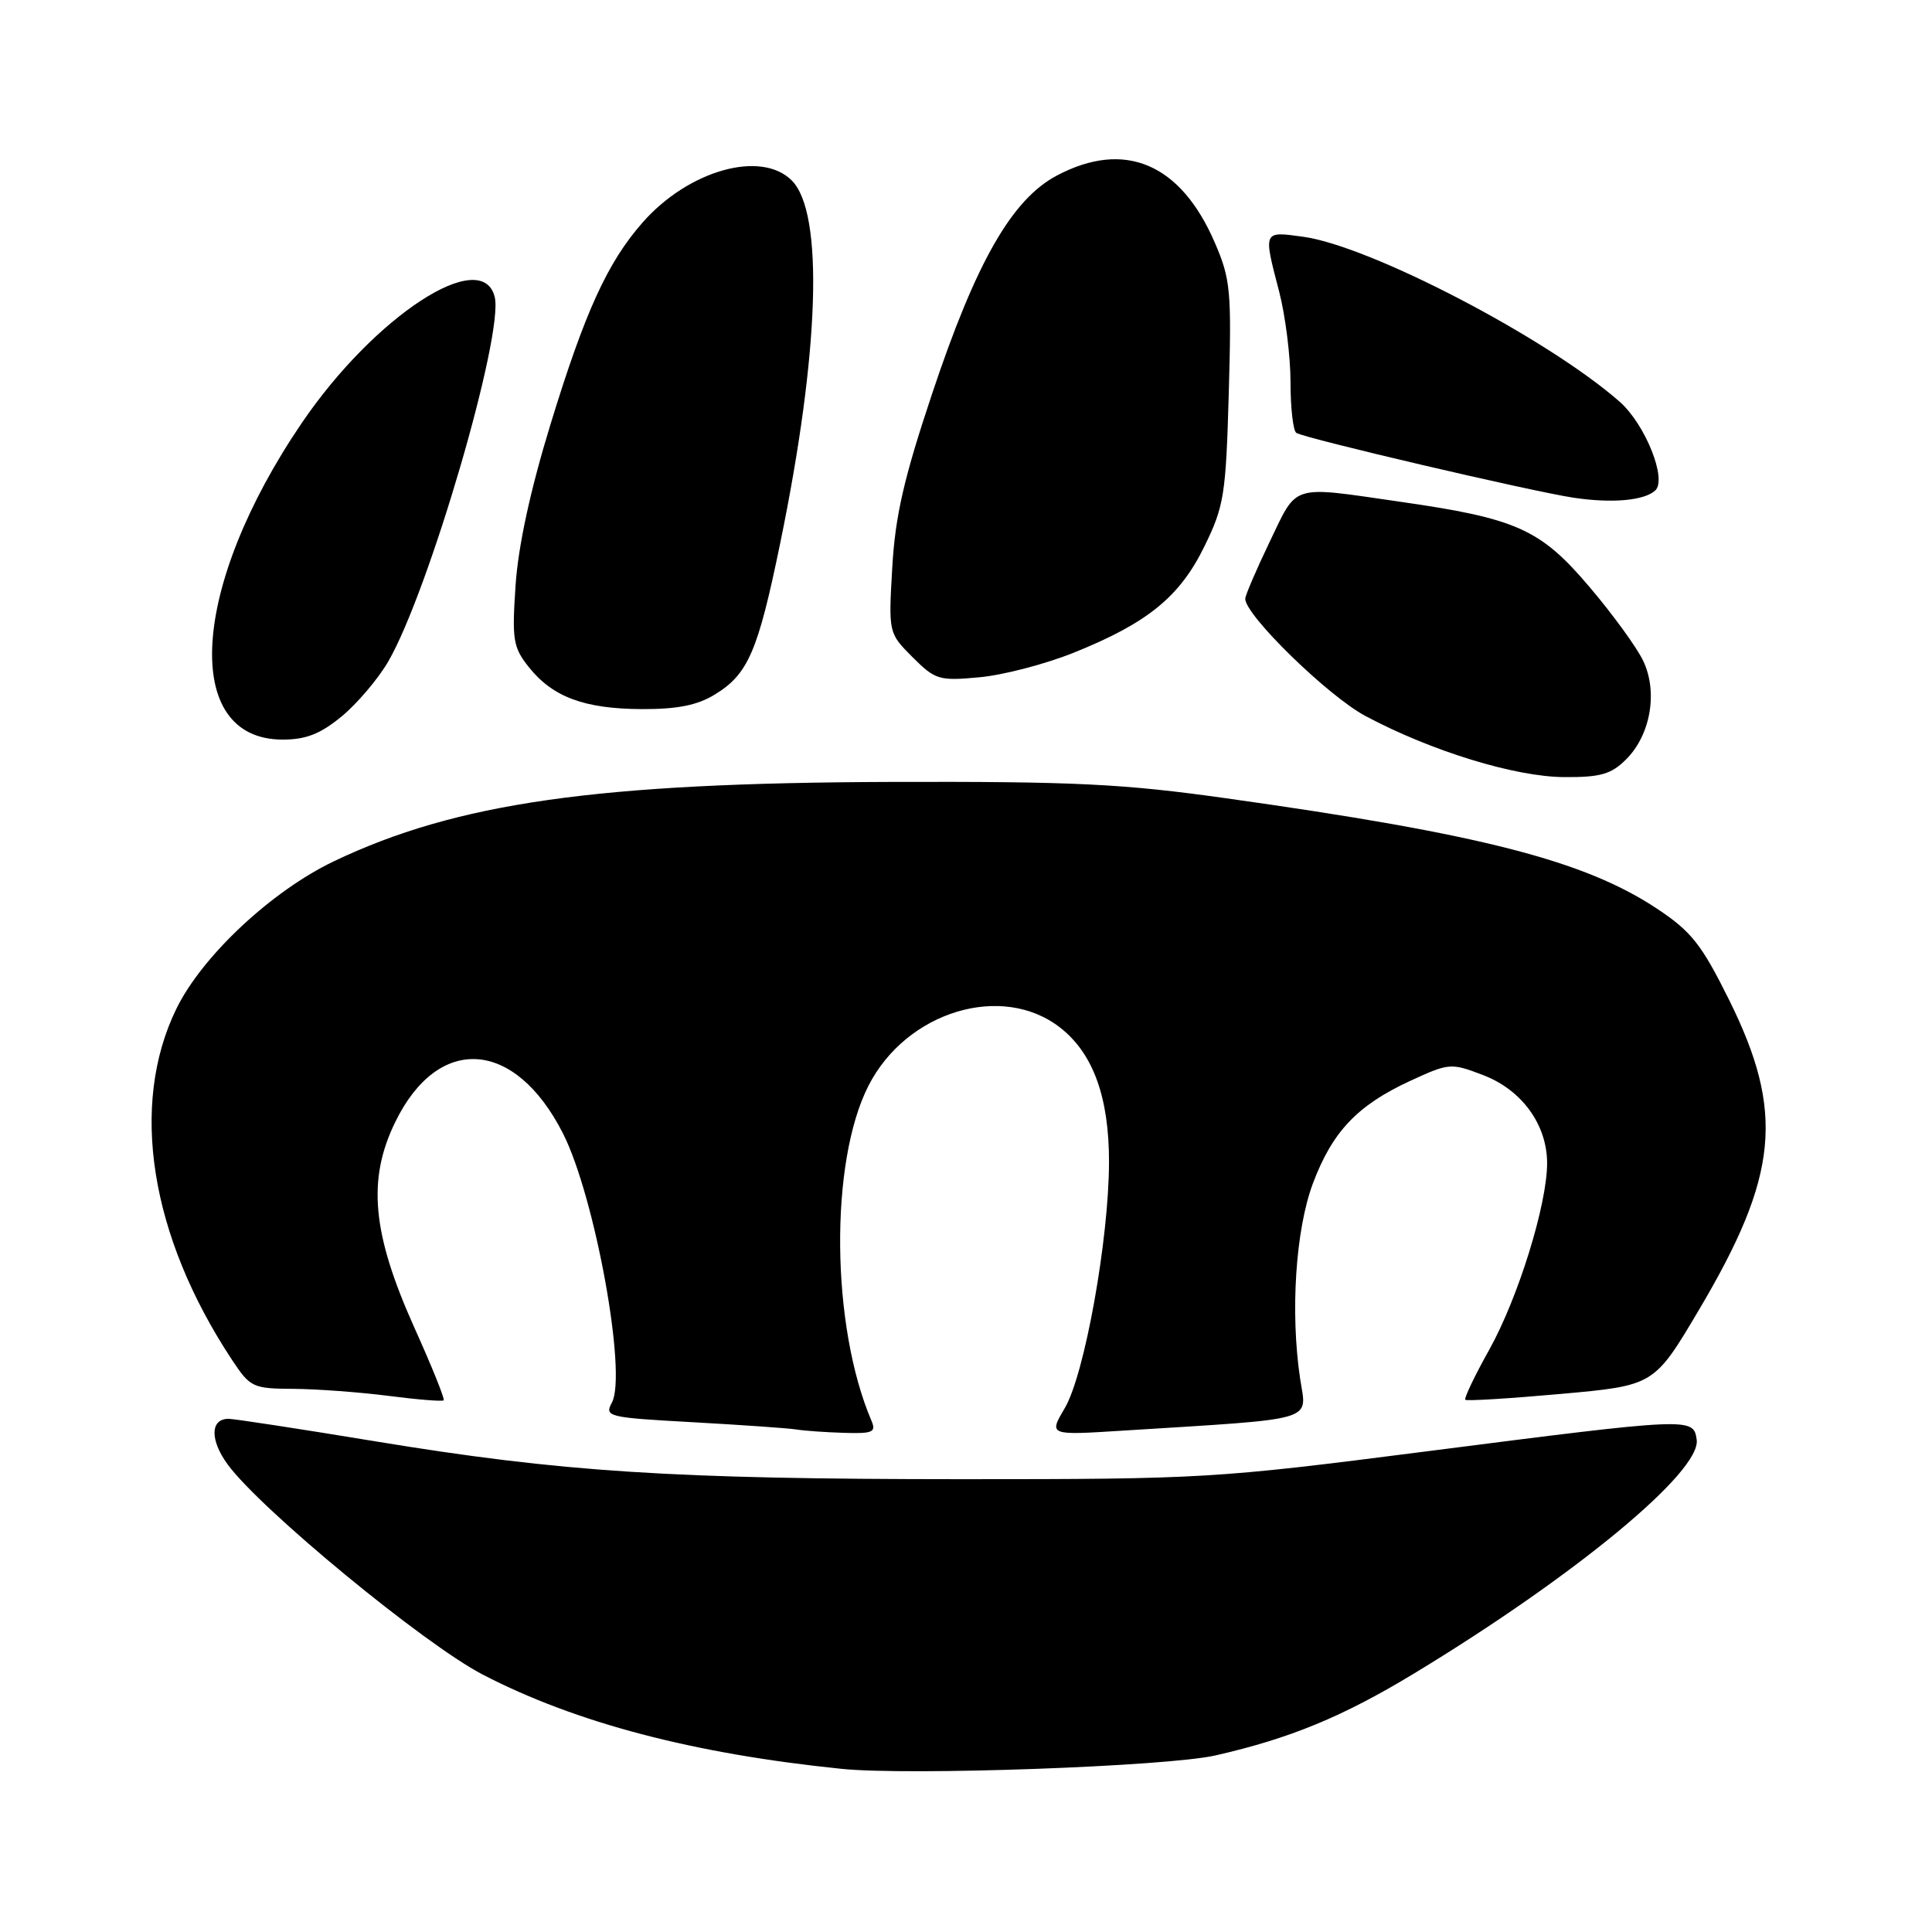 <?xml version="1.0" encoding="UTF-8" standalone="no"?>
<!DOCTYPE svg PUBLIC "-//W3C//DTD SVG 1.1//EN" "http://www.w3.org/Graphics/SVG/1.1/DTD/svg11.dtd" >
<svg xmlns="http://www.w3.org/2000/svg" xmlns:xlink="http://www.w3.org/1999/xlink" version="1.1" viewBox="0 0 256 256">
 <g >
 <path fill="currentColor"
d=" M 161.07 232.60 C 170.95 230.35 177.93 227.47 187.43 221.71 C 208.77 208.77 225.42 194.99 224.82 190.77 C 224.40 187.80 224.16 187.81 188.89 192.33 C 161.04 195.90 159.40 196.00 127.39 196.00 C 89.01 195.99 74.44 195.05 49.71 190.98 C 39.76 189.34 31.02 188.00 30.28 188.00 C 27.85 188.00 27.80 190.81 30.17 194.05 C 34.56 200.04 56.24 217.90 64.00 221.91 C 76.33 228.29 91.85 232.37 111.50 234.38 C 120.39 235.30 154.64 234.07 161.07 232.60 Z  M 115.47 188.25 C 110.11 175.71 109.91 154.00 115.07 143.88 C 120.10 133.99 132.84 130.15 140.52 136.20 C 144.86 139.61 146.96 145.42 146.95 154.00 C 146.93 164.24 143.72 182.12 141.09 186.58 C 138.96 190.19 138.96 190.19 148.73 189.57 C 174.95 187.92 173.14 188.45 172.27 182.66 C 170.96 173.87 171.67 162.96 173.96 156.83 C 176.53 149.97 179.84 146.47 186.82 143.24 C 192.03 140.84 192.24 140.82 196.53 142.46 C 201.66 144.42 205.00 149.03 205.00 154.14 C 205.00 159.60 201.16 171.98 197.34 178.83 C 195.40 182.30 193.97 185.30 194.16 185.48 C 194.35 185.66 200.05 185.31 206.84 184.70 C 219.18 183.59 219.18 183.59 225.13 173.55 C 235.67 155.75 236.48 147.37 229.13 132.52 C 225.46 125.13 224.13 123.44 219.57 120.41 C 209.95 114.03 196.24 110.51 162.50 105.78 C 148.78 103.85 142.44 103.54 118.00 103.61 C 79.04 103.73 60.50 106.37 44.25 114.12 C 36.00 118.06 26.80 126.66 23.38 133.65 C 17.13 146.43 19.88 163.77 30.75 180.20 C 33.16 183.84 33.50 184.00 38.88 184.03 C 41.97 184.05 47.64 184.47 51.48 184.96 C 55.33 185.46 58.61 185.72 58.79 185.55 C 58.96 185.37 57.22 181.05 54.92 175.95 C 49.30 163.45 48.63 156.31 52.39 148.64 C 58.10 136.97 68.26 137.69 74.60 150.19 C 78.84 158.56 83.11 182.06 81.08 185.85 C 80.08 187.72 80.52 187.83 91.77 188.45 C 98.22 188.81 104.40 189.24 105.50 189.41 C 106.60 189.59 109.46 189.79 111.86 189.86 C 115.65 189.98 116.12 189.77 115.47 188.25 Z  M 215.48 100.61 C 218.72 97.37 219.70 91.69 217.73 87.56 C 216.89 85.79 213.69 81.39 210.62 77.78 C 204.12 70.11 200.99 68.70 185.50 66.48 C 170.90 64.37 171.96 64.05 168.25 71.77 C 166.46 75.50 165.00 78.90 165.00 79.34 C 165.00 81.53 175.98 92.24 180.94 94.88 C 189.66 99.53 200.79 102.95 207.30 102.97 C 212.09 103.00 213.50 102.59 215.48 100.61 Z  M 45.27 94.93 C 47.32 93.24 50.09 89.97 51.43 87.68 C 56.82 78.40 66.79 44.27 65.55 39.34 C 63.86 32.60 49.64 41.87 40.02 56.00 C 25.24 77.70 24.00 98.00 37.45 98.00 C 40.55 98.00 42.45 97.25 45.27 94.93 Z  M 94.70 92.04 C 99.13 89.34 100.42 86.36 103.38 71.98 C 108.60 46.62 109.19 28.19 104.91 23.91 C 100.85 19.85 91.23 22.56 85.15 29.48 C 80.49 34.78 77.52 41.30 72.96 56.17 C 70.29 64.87 68.68 72.28 68.32 77.50 C 67.83 84.77 67.98 85.76 70.05 88.37 C 73.21 92.35 77.40 93.92 85.00 93.96 C 89.73 93.98 92.37 93.46 94.70 92.04 Z  M 142.24 86.50 C 152.05 82.56 156.32 79.09 159.59 72.40 C 162.20 67.07 162.44 65.59 162.82 52.04 C 163.20 38.58 163.06 37.00 160.99 32.20 C 156.46 21.66 149.04 18.50 140.04 23.26 C 134.07 26.42 129.32 34.74 123.49 52.23 C 119.76 63.40 118.62 68.39 118.23 75.19 C 117.73 83.88 117.73 83.88 120.92 87.08 C 123.94 90.09 124.42 90.24 129.81 89.74 C 132.94 89.45 138.53 87.99 142.24 86.50 Z  M 219.32 65.00 C 220.94 63.54 218.00 56.20 214.60 53.22 C 205.02 44.81 181.57 32.59 172.67 31.37 C 167.33 30.64 167.38 30.53 169.50 38.66 C 170.32 41.83 171.00 47.22 171.00 50.65 C 171.00 54.08 171.35 57.10 171.77 57.36 C 172.98 58.11 202.93 65.11 208.50 65.95 C 213.59 66.71 217.84 66.34 219.32 65.00 Z "/>
</g>
</svg>